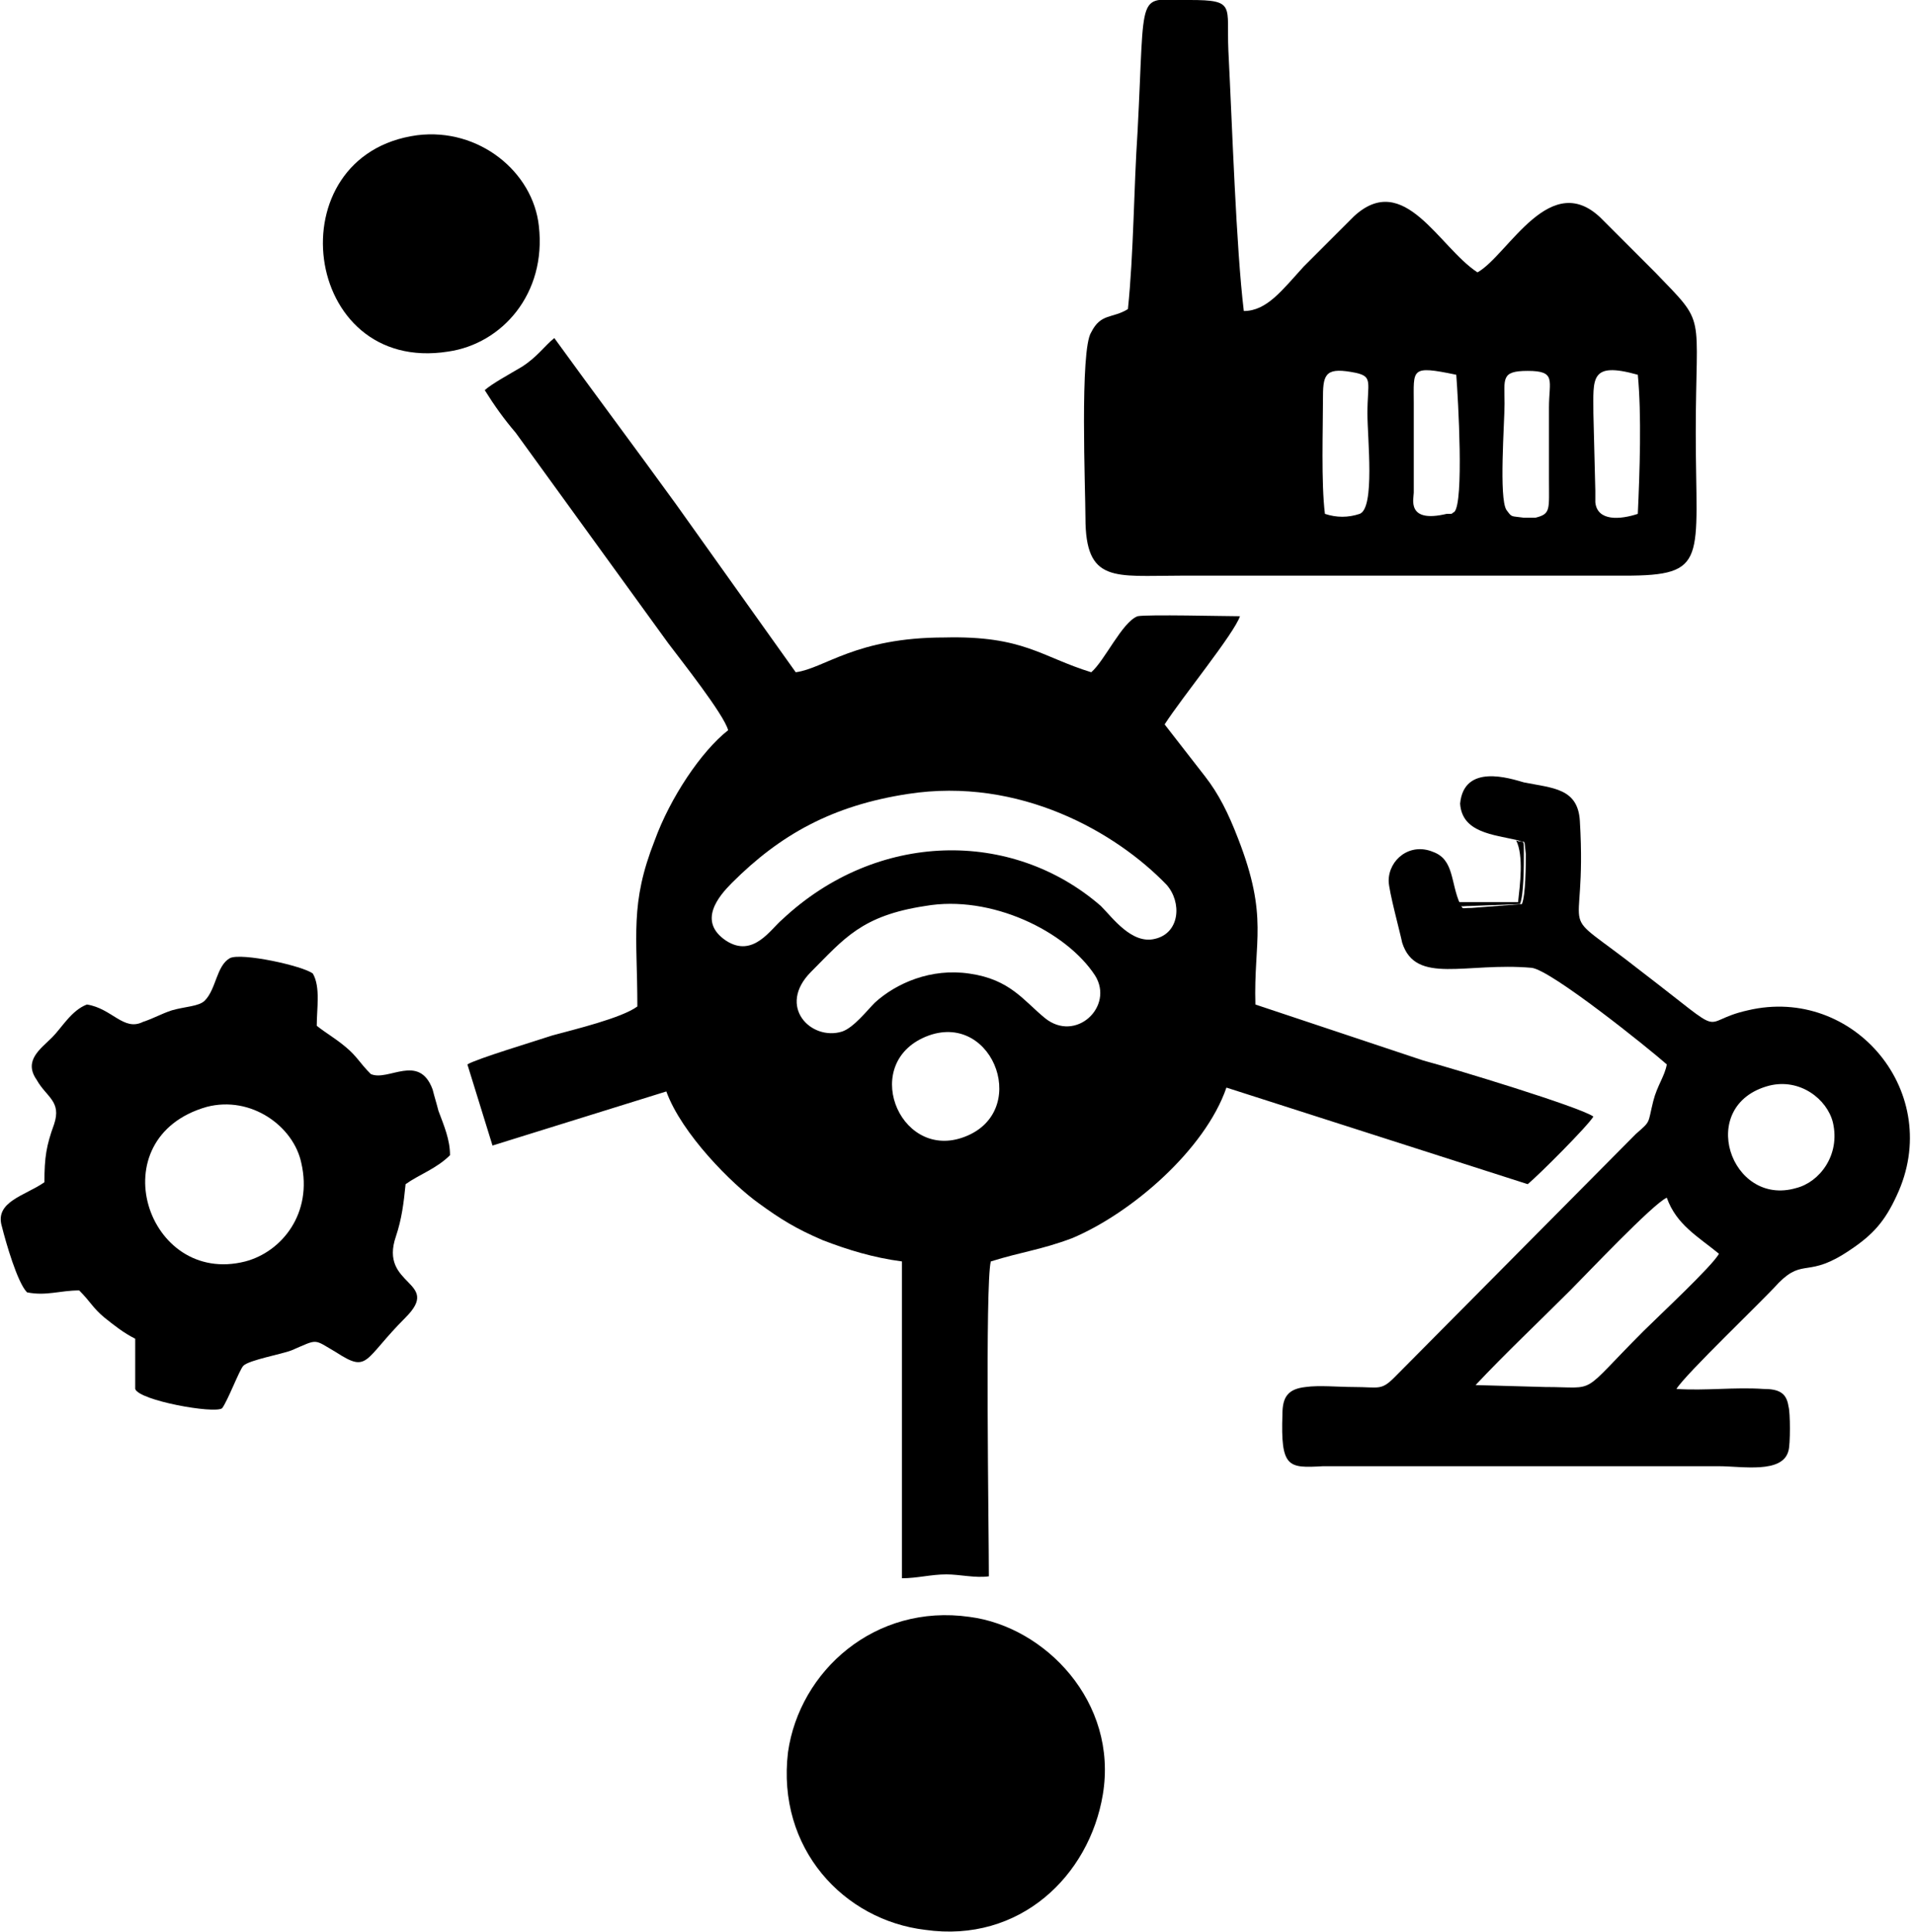 <?xml version="1.0" encoding="utf-8"?>
<!-- Generator: Adobe Illustrator 24.2.1, SVG Export Plug-In . SVG Version: 6.00 Build 0)  -->
<svg version="1.1" id="Layer_1" xmlns:xodm="http://www.corel.com/coreldraw/odm/2003"
	 xmlns="http://www.w3.org/2000/svg" xmlns:xlink="http://www.w3.org/1999/xlink" x="0px" y="0px" viewBox="0 0 99.1 100"
	 style="enable-background:new 0 0 99.1 100;" xml:space="preserve">
<style type="text/css">
	.st0{fill-rule:evenodd;clip-rule:evenodd;}
</style>
<g id="Layer_x0020_1">
	<g id="_105553565698880">
		<path class="st0" d="M48.1,53.6c3.4-1.2,5.3,4.1,1.7,5.3C46.5,60,44.5,54.9,48.1,53.6z M47.9,46.9c3.4-0.6,7.3,1.3,8.8,3.6
			c1,1.6-1,3.5-2.6,2.2c-1.1-0.9-1.8-2-3.9-2.3c-2-0.3-3.8,0.5-4.9,1.5c-0.4,0.4-1.1,1.3-1.7,1.5c-1.6,0.5-3.4-1.3-1.6-3.1
			C43.7,48.6,44.6,47.4,47.9,46.9L47.9,46.9z M47,41.1c5.8-0.9,10.8,2,13.4,4.7c0.8,0.9,0.7,2.5-0.6,2.8c-1.2,0.3-2.2-1.1-2.8-1.7
			c-4.6-4-11.6-3.9-16.5,0.7c-0.6,0.5-1.5,2-2.9,1.1c-1.5-1-0.4-2.3,0.3-3C40.4,43.2,43.1,41.7,47,41.1z M82.5,57.8
			c-0.7-0.5-7.3-2.5-8.8-2.9C70.7,53.9,68,53,65,52c-0.1-3.3,0.7-4.5-0.9-8.6c-0.5-1.3-1-2.3-1.7-3.2l-2.1-2.7
			c0.9-1.4,3.6-4.7,3.9-5.6c-0.8,0-4.8-0.1-5.3,0c-0.8,0.3-1.7,2.3-2.4,2.9C53.9,34,53,32.9,48.9,33c-4.6,0-6.2,1.6-7.7,1.8L35,26.1
			c-2.1-2.9-4.2-5.7-6.3-8.6c-0.5,0.4-0.9,1-1.7,1.5c-0.5,0.3-1.6,0.9-1.9,1.2c0.5,0.8,1,1.5,1.6,2.2l7.9,10.9
			c0.6,0.8,2.9,3.7,3.1,4.5c-1.4,1.1-3,3.5-3.8,5.7c-1.3,3.3-0.9,4.9-0.9,8.6c-0.8,0.6-3.3,1.2-4.4,1.5c-0.9,0.3-3.9,1.2-4.4,1.5
			l1.3,4.2l9-2.8c0.8,2.2,3.4,4.8,4.8,5.8c1.1,0.8,1.9,1.3,3.3,1.9c1.3,0.5,2.6,0.9,4.1,1.1l0,16.4c0.8,0,1.5-0.2,2.3-0.2
			c0.7,0,1.5,0.2,2.2,0.1c0-2.4-0.2-15.1,0.1-16.3c1.6-0.5,2.6-0.6,4.2-1.2c3.1-1.3,6.9-4.6,8-7.8l15.6,5
			C79.7,60.8,82.2,58.3,82.5,57.8L82.5,57.8z"/>
		<path class="st0" d="M82.5,21.4c0-1.8-0.2-2.7,2.3-2c0.2,2.1,0.1,5,0,7.2c-0.9,0.3-2.1,0.4-2.2-0.6c0-0.2,0-0.5,0-0.6L82.5,21.4
			L82.5,21.4z M78,26.4c-0.4-0.6-0.1-4.5-0.1-5.5c0-1.3-0.2-1.7,1.2-1.7c1.5,0,1.1,0.5,1.1,1.9l0,3.7c0,1.6,0.1,1.8-0.7,2
			c0,0-0.6,0-0.6,0C78.2,26.7,78.3,26.8,78,26.4L78,26.4z M73.2,20.9c0-1.8-0.2-2,2.2-1.5c0.1,1.3,0.4,6.6-0.1,7.1
			c-0.2,0.1,0,0.1-0.4,0.1c-2.1,0.5-1.7-0.8-1.7-1.1L73.2,20.9L73.2,20.9z M68.5,20.5c0-1.2,0.2-1.5,1.7-1.2
			c0.9,0.2,0.6,0.5,0.6,2.1c0,1.3,0.4,4.9-0.4,5.2c-0.6,0.2-1.2,0.2-1.8,0C68.4,25,68.5,22.2,68.5,20.5z M58.4,16
			c-0.8,0.5-1.4,0.2-1.9,1.2c-0.6,0.9-0.3,8.2-0.3,9.6c0,3.4,1.5,3,4.9,3l23,0c4.4,0,3.7-0.8,3.7-7.4c0-6.4,0.6-5.5-2.1-8.3
			c-0.9-0.9-1.8-1.8-2.7-2.7c-2.7-2.8-4.9,1.8-6.5,2.7c-2-1.3-3.8-5.3-6.4-2.9c-0.9,0.9-1.9,1.9-2.6,2.6c-1.1,1.2-1.9,2.3-3.1,2.3
			c-0.4-3.3-0.6-9.6-0.8-13.5C63.5,0.3,64,0,61.6,0c-2.8,0-2.3-0.8-2.7,6.8C58.7,9.8,58.7,13.1,58.4,16L58.4,16z"/>
		<path class="st0" d="M76.4,71.7c1.5-1.6,3.3-3.3,4.9-4.9c0.8-0.8,4.3-4.5,5-4.8c0.5,1.4,1.6,2,2.7,2.9c-0.3,0.6-3.2,3.3-3.9,4
			c-3.4,3.4-2.3,2.9-5.1,2.9L76.4,71.7L76.4,71.7z M91.6,56.2c1.6-0.4,3,0.7,3.3,1.9c0.4,1.7-0.7,3.1-1.9,3.4
			C89.6,62.5,87.8,57.2,91.6,56.2z M78.6,43.5c0.4,0.2,0.3-0.2,0.4,0.7c0,0.6,0,2.1-0.2,2.6L76.2,47c-0.6,0-0.4,0.1-0.6-0.2
			c-0.5-1.1-0.3-2.3-1.4-2.7c-1.2-0.5-2.3,0.4-2.3,1.5c0,0.5,0.6,2.7,0.7,3.2c0.7,2.2,3.3,1,6.7,1.3c1,0.1,6.1,4.2,7,5
			c-0.1,0.6-0.5,1.1-0.7,1.9c-0.3,1.2-0.1,1-0.9,1.7L72.2,71.3c-0.7,0.7-0.8,0.5-2.1,0.5c-0.8,0-1.8-0.1-2.5,0
			c-0.9,0.1-1.2,0.5-1.2,1.4c-0.1,2.8,0.3,2.8,2.1,2.7c0.7,0,1.5,0,2.2,0l18.3,0c1.2,0,3.3,0.4,3.6-0.8c0.1-0.3,0.1-2,0-2.3
			c-0.1-0.7-0.5-0.9-1.3-0.9c-1.5-0.1-3,0.1-4.5,0c0.5-0.8,4.4-4.5,5.3-5.5c1.3-1.3,1.5-0.2,3.7-1.7c1.2-0.8,1.8-1.5,2.4-2.8
			c2.5-5.3-2.2-10.9-7.7-9.6c-2.7,0.6-0.8,1.6-5.5-2c-4.7-3.7-2.8-1.1-3.2-7.8c-0.1-1.7-1.4-1.7-2.9-2c-0.7-0.2-3.1-1-3.3,1.1
			C75.7,43.1,77.3,43.2,78.6,43.5L78.6,43.5z"/>
		<path class="st0" d="M10.7,57.3c2.3-0.6,4.5,1,4.9,2.9c0.6,2.6-1,4.6-2.9,5.1C7.6,66.6,5.1,58.9,10.7,57.3z M4.5,52
			c-0.8,0.3-1.3,1.2-1.8,1.7c-0.6,0.6-1.5,1.2-0.8,2.2c0.5,0.9,1.3,1.1,0.9,2.3c-0.4,1.1-0.5,1.7-0.5,3c-1,0.7-2.6,1-2.2,2.3
			c0.2,0.8,0.8,2.9,1.3,3.4c1,0.2,1.7-0.1,2.7-0.1c0.6,0.6,0.7,0.9,1.3,1.4c0.5,0.4,1,0.8,1.6,1.1L7,71.9c0.2,0.6,4.1,1.3,4.5,1
			c0.3-0.4,0.9-2,1.1-2.2c0.3-0.3,2-0.6,2.5-0.8c1.4-0.6,1.1-0.6,2.3,0.1c1.7,1.1,1.4,0.4,3.6-1.8c1.9-1.9-1.4-1.6-0.5-4.2
			c0.3-0.9,0.4-1.7,0.5-2.7c0.7-0.5,1.6-0.8,2.3-1.5c0-0.8-0.3-1.5-0.6-2.3c-0.1-0.4-0.2-0.7-0.3-1.1c-0.7-1.9-2.3-0.4-3.2-0.8
			c-0.6-0.6-0.7-0.9-1.3-1.4c-0.6-0.5-1-0.7-1.5-1.1c0-0.9,0.2-2-0.2-2.7c-0.5-0.4-3.7-1.1-4.3-0.8c-0.7,0.4-0.7,1.6-1.3,2.2
			c-0.3,0.3-1,0.3-1.7,0.5c-0.6,0.2-0.9,0.4-1.5,0.6C6.4,53.4,5.8,52.2,4.5,52L4.5,52z"/>
		<path class="st0" d="M57.1,92.9c0.8-4.8-3-8.7-6.9-9.2c-4.9-0.7-8.8,2.8-9.4,7c-0.6,5,2.9,8.7,7.1,9.2
			C52.8,100.6,56.4,97.1,57.1,92.9L57.1,92.9z"/>
		<path class="st0" d="M21.6,7c-7.4,1-6,12.4,1.6,11.2c2.8-0.4,5.1-3,4.7-6.5C27.6,8.9,24.8,6.6,21.6,7L21.6,7z"/>
		<path class="st0" d="M75.5,46.7c0.2,0.3,0.1,0.2,0.6,0.2l2.6-0.1c0.2-0.5,0.2-2,0.2-2.6c0-0.9,0-0.5-0.4-0.7
			c0.4,0.8,0.2,2.3,0.1,3.2L75.5,46.7L75.5,46.7z"/>
	</g>
</g>
</svg>
